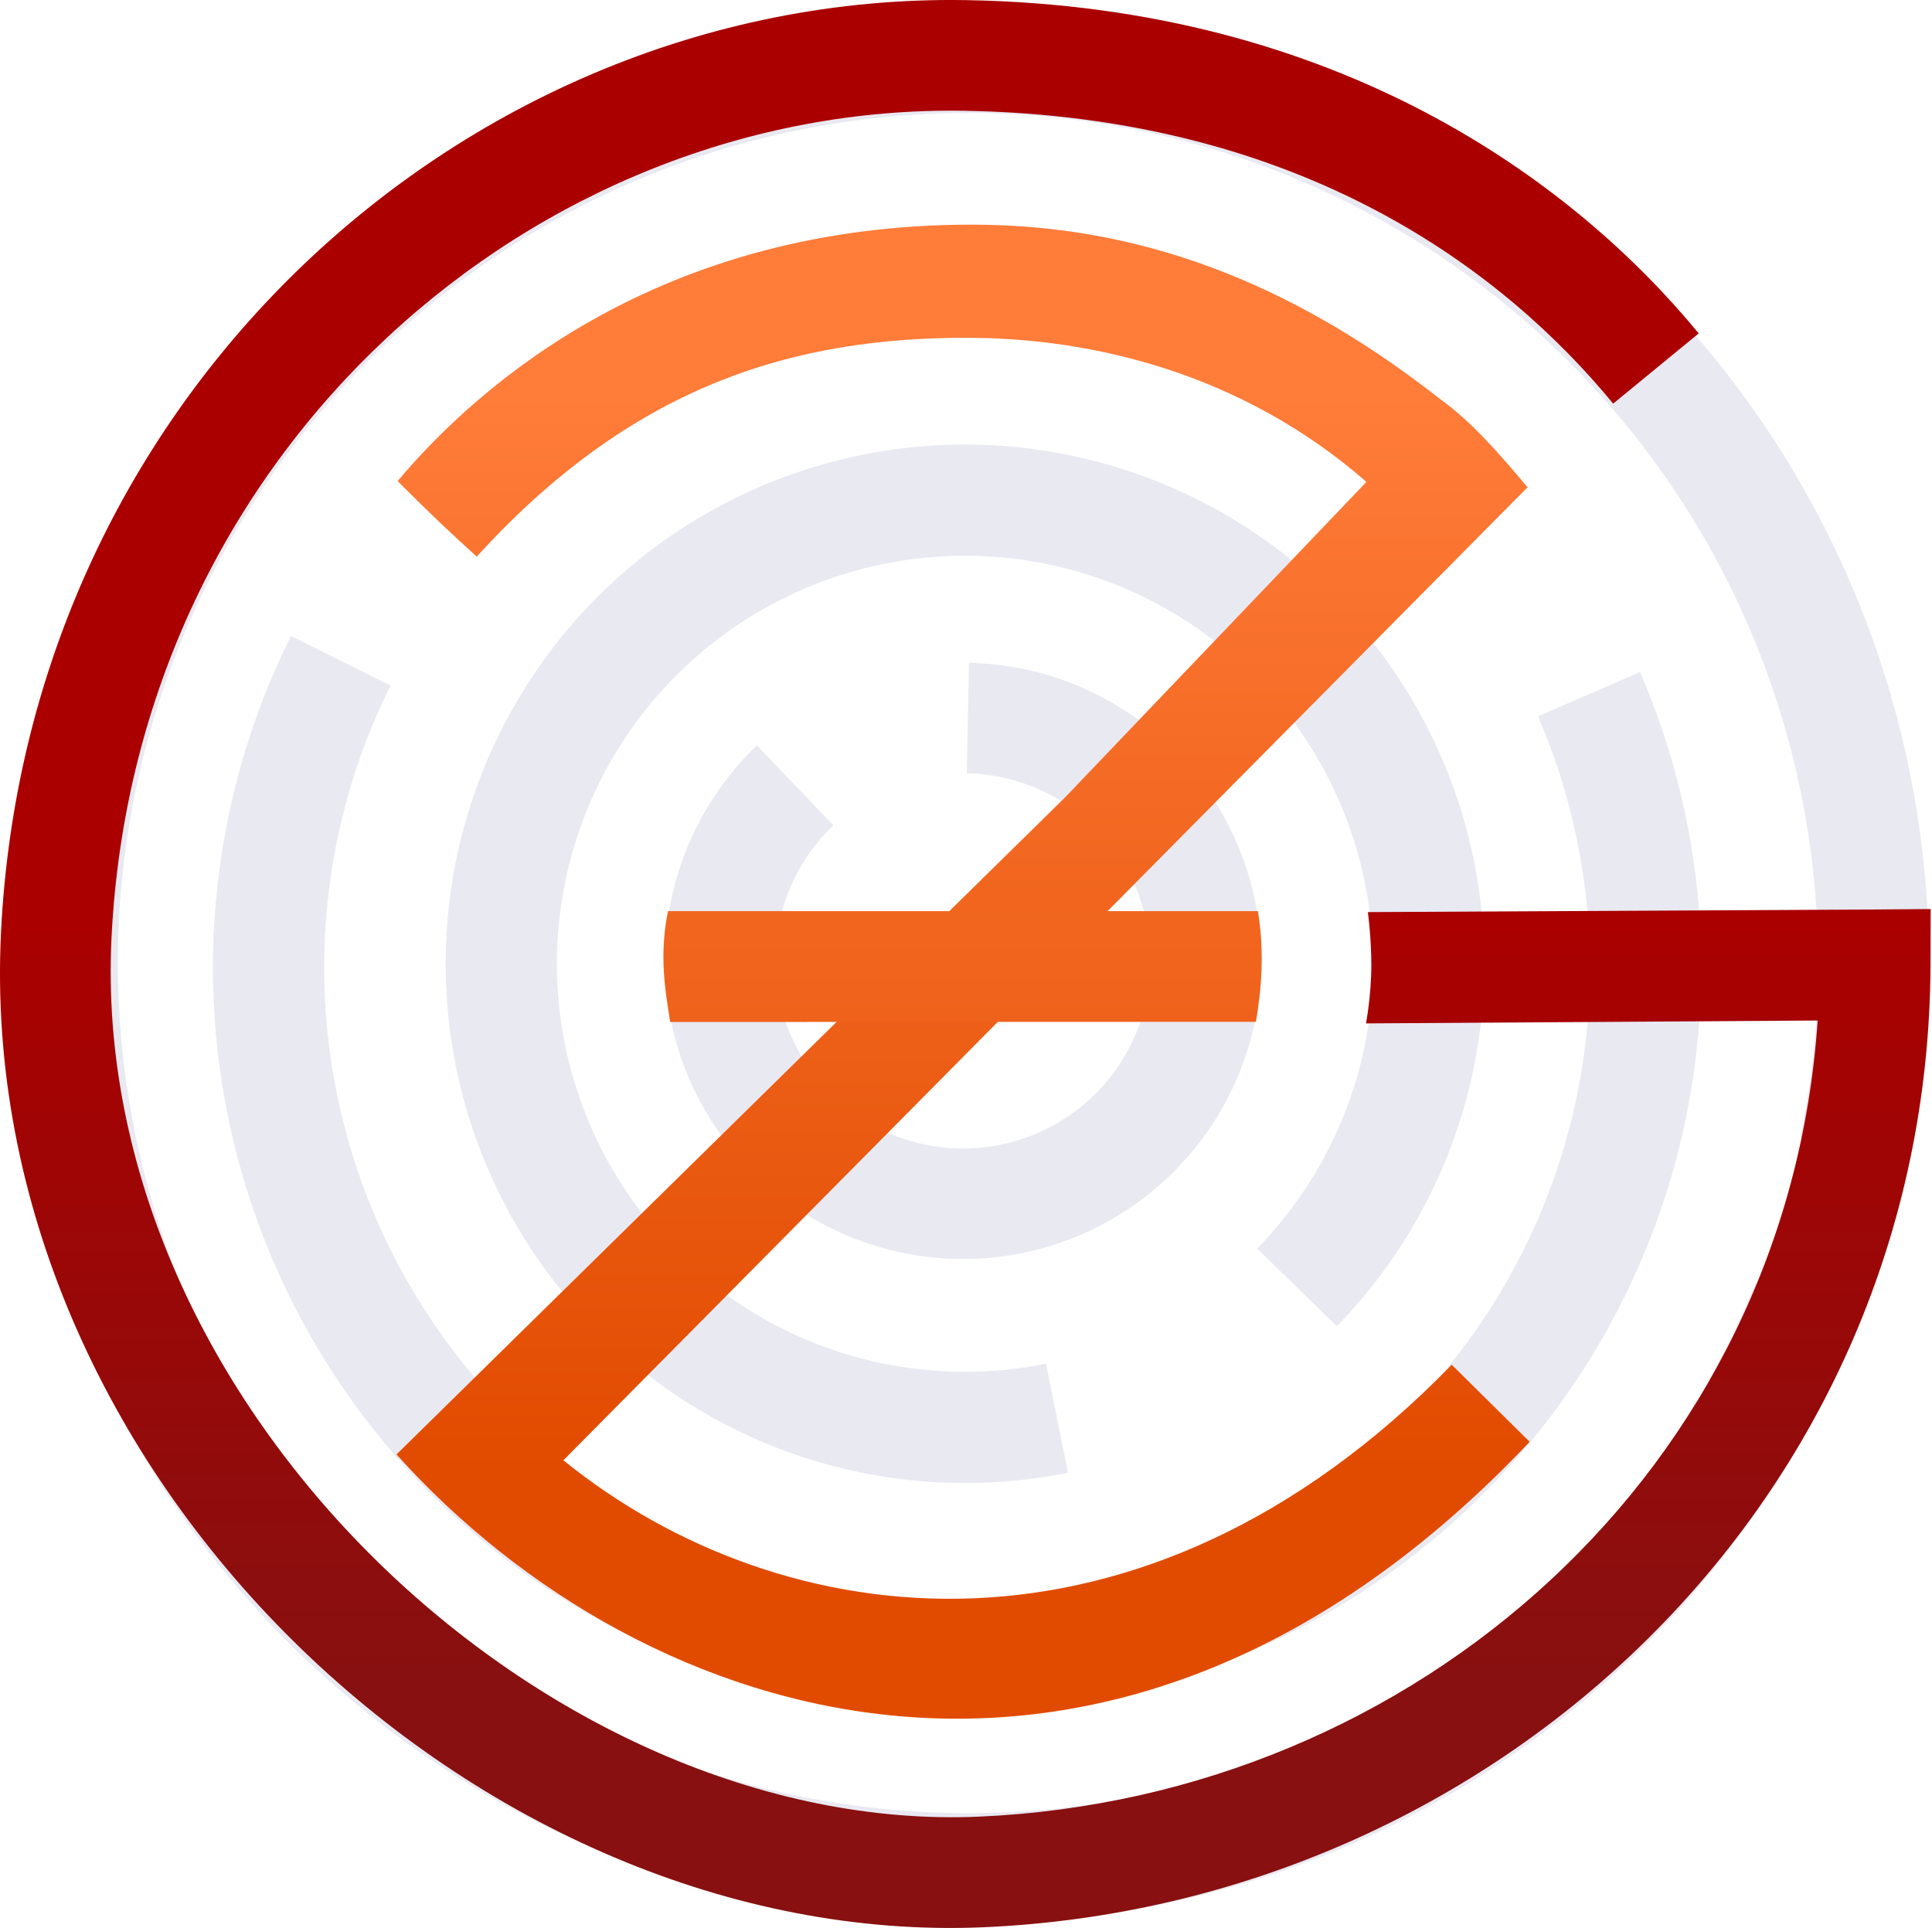 <?xml version="1.0" encoding="UTF-8" standalone="no"?>
<!-- Created with Inkscape (http://www.inkscape.org/) -->

<svg
   xmlns:osb="http://www.openswatchbook.org/uri/2009/osb"
   xmlns:dc="http://purl.org/dc/elements/1.1/"
   xmlns:cc="http://creativecommons.org/ns#"
   xmlns:rdf="http://www.w3.org/1999/02/22-rdf-syntax-ns#"
   xmlns:svg="http://www.w3.org/2000/svg"
   xmlns="http://www.w3.org/2000/svg"
   xmlns:xlink="http://www.w3.org/1999/xlink"
   xmlns:sodipodi="http://sodipodi.sourceforge.net/DTD/sodipodi-0.dtd"
   xmlns:inkscape="http://www.inkscape.org/namespaces/inkscape"
   width="191.21"
   height="190.845"
   id="svg2"
   version="1.1"
   inkscape:version="0.48.4 r9939"
   sodipodi:docname="logo2.svg">
  <defs
     id="defs4">
    <linearGradient
       id="linearGradient3889">
      <stop
         style="stop-color:#ff7c39;stop-opacity:1;"
         offset="0"
         id="stop3891" />
      <stop
         style="stop-color:#e14b00;stop-opacity:1;"
         offset="1"
         id="stop3893" />
    </linearGradient>
    <linearGradient
       id="linearGradient3865">
      <stop
         style="stop-color:#aa0000;stop-opacity:1;"
         offset="0"
         id="stop3867" />
      <stop
         style="stop-color:#881010;stop-opacity:1;"
         offset="1"
         id="stop3869" />
    </linearGradient>
    <linearGradient
       id="linearGradient5696"
       osb:paint="solid">
      <stop
         style="stop-color:#3229d1;stop-opacity:1;"
         offset="0"
         id="stop5698" />
    </linearGradient>
    <filter
       id="filter7131"
       inkscape:label="Glow"
       inkscape:menu="Shadows and Glows"
       inkscape:menu-tooltip="Glow of object's own color at the edges"
       color-interpolation-filters="sRGB">
      <feComposite
         id="feComposite7135"
         in2="result91"
         in="SourceGraphic"
         operator="over" />
    </filter>
    <linearGradient
       inkscape:collect="always"
       xlink:href="#linearGradient3889"
       id="linearGradient3895"
       x1="364.027"
       y1="208.608"
       x2="364.027"
       y2="634.671"
       gradientUnits="userSpaceOnUse" />
    <linearGradient
       inkscape:collect="always"
       xlink:href="#linearGradient3889"
       id="linearGradient3918"
       gradientUnits="userSpaceOnUse"
       x1="364.027"
       y1="208.608"
       x2="364.027"
       y2="634.671" />
    <linearGradient
       inkscape:collect="always"
       xlink:href="#linearGradient3889"
       id="linearGradient3920"
       gradientUnits="userSpaceOnUse"
       x1="364.027"
       y1="208.608"
       x2="364.027"
       y2="634.671" />
    <linearGradient
       inkscape:collect="always"
       xlink:href="#linearGradient3889"
       id="linearGradient3922"
       gradientUnits="userSpaceOnUse"
       x1="364.027"
       y1="208.608"
       x2="364.027"
       y2="634.671" />
    <linearGradient
       inkscape:collect="always"
       xlink:href="#linearGradient3889"
       id="linearGradient3924"
       gradientUnits="userSpaceOnUse"
       x1="364.027"
       y1="208.608"
       x2="364.027"
       y2="634.671" />
    <linearGradient
       inkscape:collect="always"
       xlink:href="#linearGradient3865"
       id="linearGradient3926"
       gradientUnits="userSpaceOnUse"
       x1="152.844"
       y1="179.227"
       x2="152.844"
       y2="325.497" />
    <linearGradient
       inkscape:collect="always"
       xlink:href="#linearGradient3865"
       id="linearGradient4072"
       gradientUnits="userSpaceOnUse"
       x1="152.844"
       y1="179.227"
       x2="152.844"
       y2="325.497"
       gradientTransform="matrix(0.519,0,0,0.519,18.651,727.773)" />
    <linearGradient
       inkscape:collect="always"
       xlink:href="#linearGradient3889"
       id="linearGradient4117"
       gradientUnits="userSpaceOnUse"
       x1="364.027"
       y1="208.608"
       x2="364.027"
       y2="634.671" />
    <linearGradient
       inkscape:collect="always"
       xlink:href="#linearGradient3889"
       id="linearGradient4119"
       gradientUnits="userSpaceOnUse"
       x1="364.027"
       y1="208.608"
       x2="364.027"
       y2="634.671" />
    <linearGradient
       inkscape:collect="always"
       xlink:href="#linearGradient3889"
       id="linearGradient4121"
       gradientUnits="userSpaceOnUse"
       x1="364.027"
       y1="208.608"
       x2="364.027"
       y2="634.671" />
    <linearGradient
       inkscape:collect="always"
       xlink:href="#linearGradient3889"
       id="linearGradient4123"
       gradientUnits="userSpaceOnUse"
       x1="364.027"
       y1="208.608"
       x2="364.027"
       y2="634.671" />
  </defs>
  <sodipodi:namedview
     id="base"
     pagecolor="#ffffff"
     bordercolor="#666666"
     borderopacity="1.0"
     inkscape:pageopacity="0.0"
     inkscape:pageshadow="2"
     inkscape:zoom="5.6568542"
     inkscape:cx="122.00334"
     inkscape:cy="107.70716"
     inkscape:document-units="px"
     inkscape:current-layer="layer5"
     showgrid="false"
     inkscape:snap-nodes="false"
     inkscape:snap-bbox="false"
     inkscape:snap-global="true"
     showguides="false"
     inkscape:guide-bbox="true"
     inkscape:window-width="1858"
     inkscape:window-height="1178"
     inkscape:window-x="54"
     inkscape:window-y="-8"
     inkscape:window-maximized="1"
     showborder="true"
     inkscape:showpageshadow="false"
     borderlayer="true"
     fit-margin-top="0"
     fit-margin-left="0"
     fit-margin-right="0"
     fit-margin-bottom="0">
    <inkscape:grid
       type="xygrid"
       id="grid4190"
       empspacing="5"
       visible="true"
       enabled="true"
       snapvisiblegridlinesonly="true"
       originx="-20.249px"
       originy="-131.987px" />
    <sodipodi:guide
       orientation="-0.707,0.707"
       position="191.162,190.404"
       id="guide5773" />
    <sodipodi:guide
       position="723.846,920.376"
       orientation="0,-744.094"
       id="guide4066" />
    <sodipodi:guide
       orientation="1,0"
       position="39.394,119.95"
       id="guide4067" />
    <sodipodi:guide
       orientation="1,0"
       position="151.263,95.707"
       id="guide4069" />
    <sodipodi:guide
       orientation="0,1"
       position="112.167,95.437"
       id="guide4082" />
    <sodipodi:guide
       orientation="1,0"
       position="96.195,95.437"
       id="guide4084" />
    <sodipodi:guide
       orientation="-0.707,-0.707"
       position="96.195,95.437"
       id="guide4086" />
    <sodipodi:guide
       orientation="0,1"
       position="81.6,100.554"
       id="guide4113" />
    <sodipodi:guide
       orientation="0,1"
       position="96.195,89.8"
       id="guide4115" />
  </sodipodi:namedview>
  <g
     inkscape:groupmode="layer"
     id="layer14"
     inkscape:label="line circles"
     style="display:inline"
     transform="translate(-20.249,-729.531)">
    <path
       d="M 772.534,657.176 A 430.851,430.851 0 1 1 795.106,583.233"
       sodipodi:ry="430.85107"
       sodipodi:rx="430.85107"
       sodipodi:cy="494.91537"
       sodipodi:cx="373.40427"
       id="path4155"
       style="opacity:0.319;color:#000000;fill:none;stroke:#8988ba;stroke-width:52.704;stroke-linejoin:miter;stroke-miterlimit:3.6;stroke-opacity:0.577;stroke-dasharray:none;marker:none;visibility:visible;display:inline;overflow:visible;enable-background:accumulate"
       sodipodi:type="arc"
       transform="matrix(0.208,0,0,0.208,38.386,721.91)"
       sodipodi:open="true"
       sodipodi:start="0.38612811"
       sodipodi:end="6.4896322" />
  </g>
  <g
     inkscape:groupmode="layer"
     id="layer19"
     inkscape:label="name"
     style="display:inline"
     transform="translate(-20.249,-729.531)" />
  <g
     inkscape:groupmode="layer"
     id="layer13"
     inkscape:label="Z"
     style="display:inline"
     transform="translate(-20.249,-729.531)" />
  <g
     inkscape:groupmode="layer"
     id="layer5"
     inkscape:label="G"
     style="display:inline"
     transform="translate(-20.249,-729.531)">
    <path
       sodipodi:type="arc"
       style="opacity:0.319;fill:none;stroke:#8988ba;stroke-width:99.425;stroke-linecap:butt;stroke-linejoin:miter;stroke-miterlimit:3.6;stroke-opacity:0.577;stroke-dasharray:none;display:inline"
       id="path4151"
       sodipodi:cx="204.62173"
       sodipodi:cy="303.34558"
       sodipodi:rx="218.51581"
       sodipodi:ry="218.51581"
       d="M 208.991,84.873 A 218.516,218.516 0 1 1 53.615,145.402"
       transform="matrix(0.11,0,0,0.11,93.049,791.269)"
       sodipodi:open="true"
       sodipodi:start="4.7323864"
       sodipodi:end="10.232625" />
    <path
       transform="matrix(0.21,0,0,0.21,72.781,761.222)"
       d="M 247.975,517.518 A 218.516,218.516 0 1 1 361.106,455.864"
       sodipodi:ry="218.51581"
       sodipodi:rx="218.51581"
       sodipodi:cy="303.34558"
       sodipodi:cx="204.62173"
       id="path4157"
       style="opacity:0.319;fill:none;stroke:#8988ba;stroke-width:52.424;stroke-linecap:butt;stroke-linejoin:miter;stroke-miterlimit:3.6;stroke-opacity:0.577;stroke-dasharray:none;display:inline"
       sodipodi:type="arc"
       sodipodi:open="true"
       sodipodi:start="1.3710704"
       sodipodi:end="7.0557516" />
    <path
       sodipodi:type="arc"
       style="opacity:0.319;fill:none;stroke:#8988ba;stroke-width:55.597;stroke-linecap:butt;stroke-linejoin:miter;stroke-miterlimit:4;stroke-opacity:0.577;stroke-dasharray:none;marker-start:none;display:inline"
       id="path3894"
       sodipodi:cx="-658.44153"
       sodipodi:cy="321.19336"
       sodipodi:rx="344.15585"
       sodipodi:ry="344.15585"
       d="M -342.596,184.5 A 344.156,344.156 0 1 1 -966.513,167.782"
       transform="matrix(0.198,0,0,0.198,245.344,761.71)"
       sodipodi:open="true"
       sodipodi:start="5.8747399"
       sodipodi:end="9.8868038" />
    <g
       id="g6466"
       style="fill:url(#linearGradient4123);fill-opacity:1;display:inline;filter:url(#filter7131)"
       transform="matrix(0.342,0,0,0.342,-9.145,682.229)">
      <g
         id="text6018"
         style="font-size:842.397px;font-style:normal;font-weight:normal;line-height:125%;letter-spacing:0px;word-spacing:0px;fill:url(#linearGradient4119);fill-opacity:1;stroke:none;display:inline;font-family:Sans"
         transform="matrix(0.564,0,0,0.731,125.444,100.167)">
        <path
           style="fill:url(#linearGradient4117);fill-opacity:1"
           sodipodi:nodetypes="cccsccscccccc"
           inkscape:connector-curvature="0"
           id="path6091"
           d="M 133.405,627.996 476.499,367.833 631.087,242.965 c -64.713,-43.592 -141.613,-56.724 -202.619,-57.044 -93.372,-0.49 -175.117,19.914 -253.887,86.629 -16.269,-11.448 -22.736,-16.131 -40.594,-29.913 41.819,-38.366 135.118,-101.518 294.383,-101.518 73.7,0 153.571,16.272 240.894,69.264 15.854,8.815 30.235,21.612 44.503,34.711 L 219.034,630.313 c 112.367,70.206 296.968,88.123 455.815,-37.823 l 39.989,30.512 C 501.367,797.066 260.288,736.973 133.405,627.996 z" />
      </g>
      <path
         sodipodi:nodetypes="ccccc"
         inkscape:connector-curvature="0"
         id="rect6160"
         d="m 279.269,401.993 170.698,0 c 1.925,11.814 1.066,22.305 -0.571,32.038 l -169.493,0.052 c -1.598,-9.82 -3.18,-19.609 -0.634,-32.09 z"
         style="color:#000000;fill:url(#linearGradient4121);fill-opacity:1;stroke:none;stroke-width:50;marker:none;visibility:visible;display:inline;overflow:visible;enable-background:accumulate" />
    </g>
    <path
       style="font-size:medium;font-style:normal;font-variant:normal;font-weight:normal;font-stretch:normal;text-indent:0;text-align:start;text-decoration:none;line-height:normal;letter-spacing:normal;word-spacing:normal;text-transform:none;direction:ltr;block-progression:tb;writing-mode:lr-tb;text-anchor:start;baseline-shift:baseline;color:#000000;fill:url(#linearGradient4072);fill-opacity:1;stroke:none;stroke-width:32.008;marker:none;visibility:visible;display:inline;overflow:visible;enable-background:accumulate;font-family:Sans;-inkscape-font-specification:Sans"
       d="m 47.816,758.173 c -15.731,16.151 -26.201,38.178 -27.465,63.575 -2.672,53.699 47.417,100.701 97.25,98.536 50.597,-2.198 93.489,-42.224 93.712,-95.242 l 0.015,-5.537 -5.537,0.045 -50.163,0.257 c 0,0 0.341,2.502 0.341,5.222 0,3.083 -0.528,5.796 -0.528,5.796 l 44.7,-0.285 c -2.99,44.442 -39.777,76.92 -83.017,78.798 -42.442,1.844 -88.145,-40.633 -85.836,-87.046 2.411,-48.461 42.147,-82.507 84.384,-81.797 33.726,0.567 53.658,16.125 64.233,28.985 L 188.37,762.53 C 176.196,747.726 152.921,730.166 115.854,729.543 90.23,729.112 65.644,739.868 47.816,758.173 z"
       id="path3118"
       inkscape:connector-curvature="0"
       sodipodi:nodetypes="sssccccsccsssccss" />
    <g
       transform="scale(1.033,0.968)"
       style="font-size:1243.727px;font-style:normal;font-weight:normal;line-height:125%;letter-spacing:0px;word-spacing:0px;fill:#000000;fill-opacity:1;stroke:none;font-family:Sans"
       id="text4051" />
  </g>
</svg>
